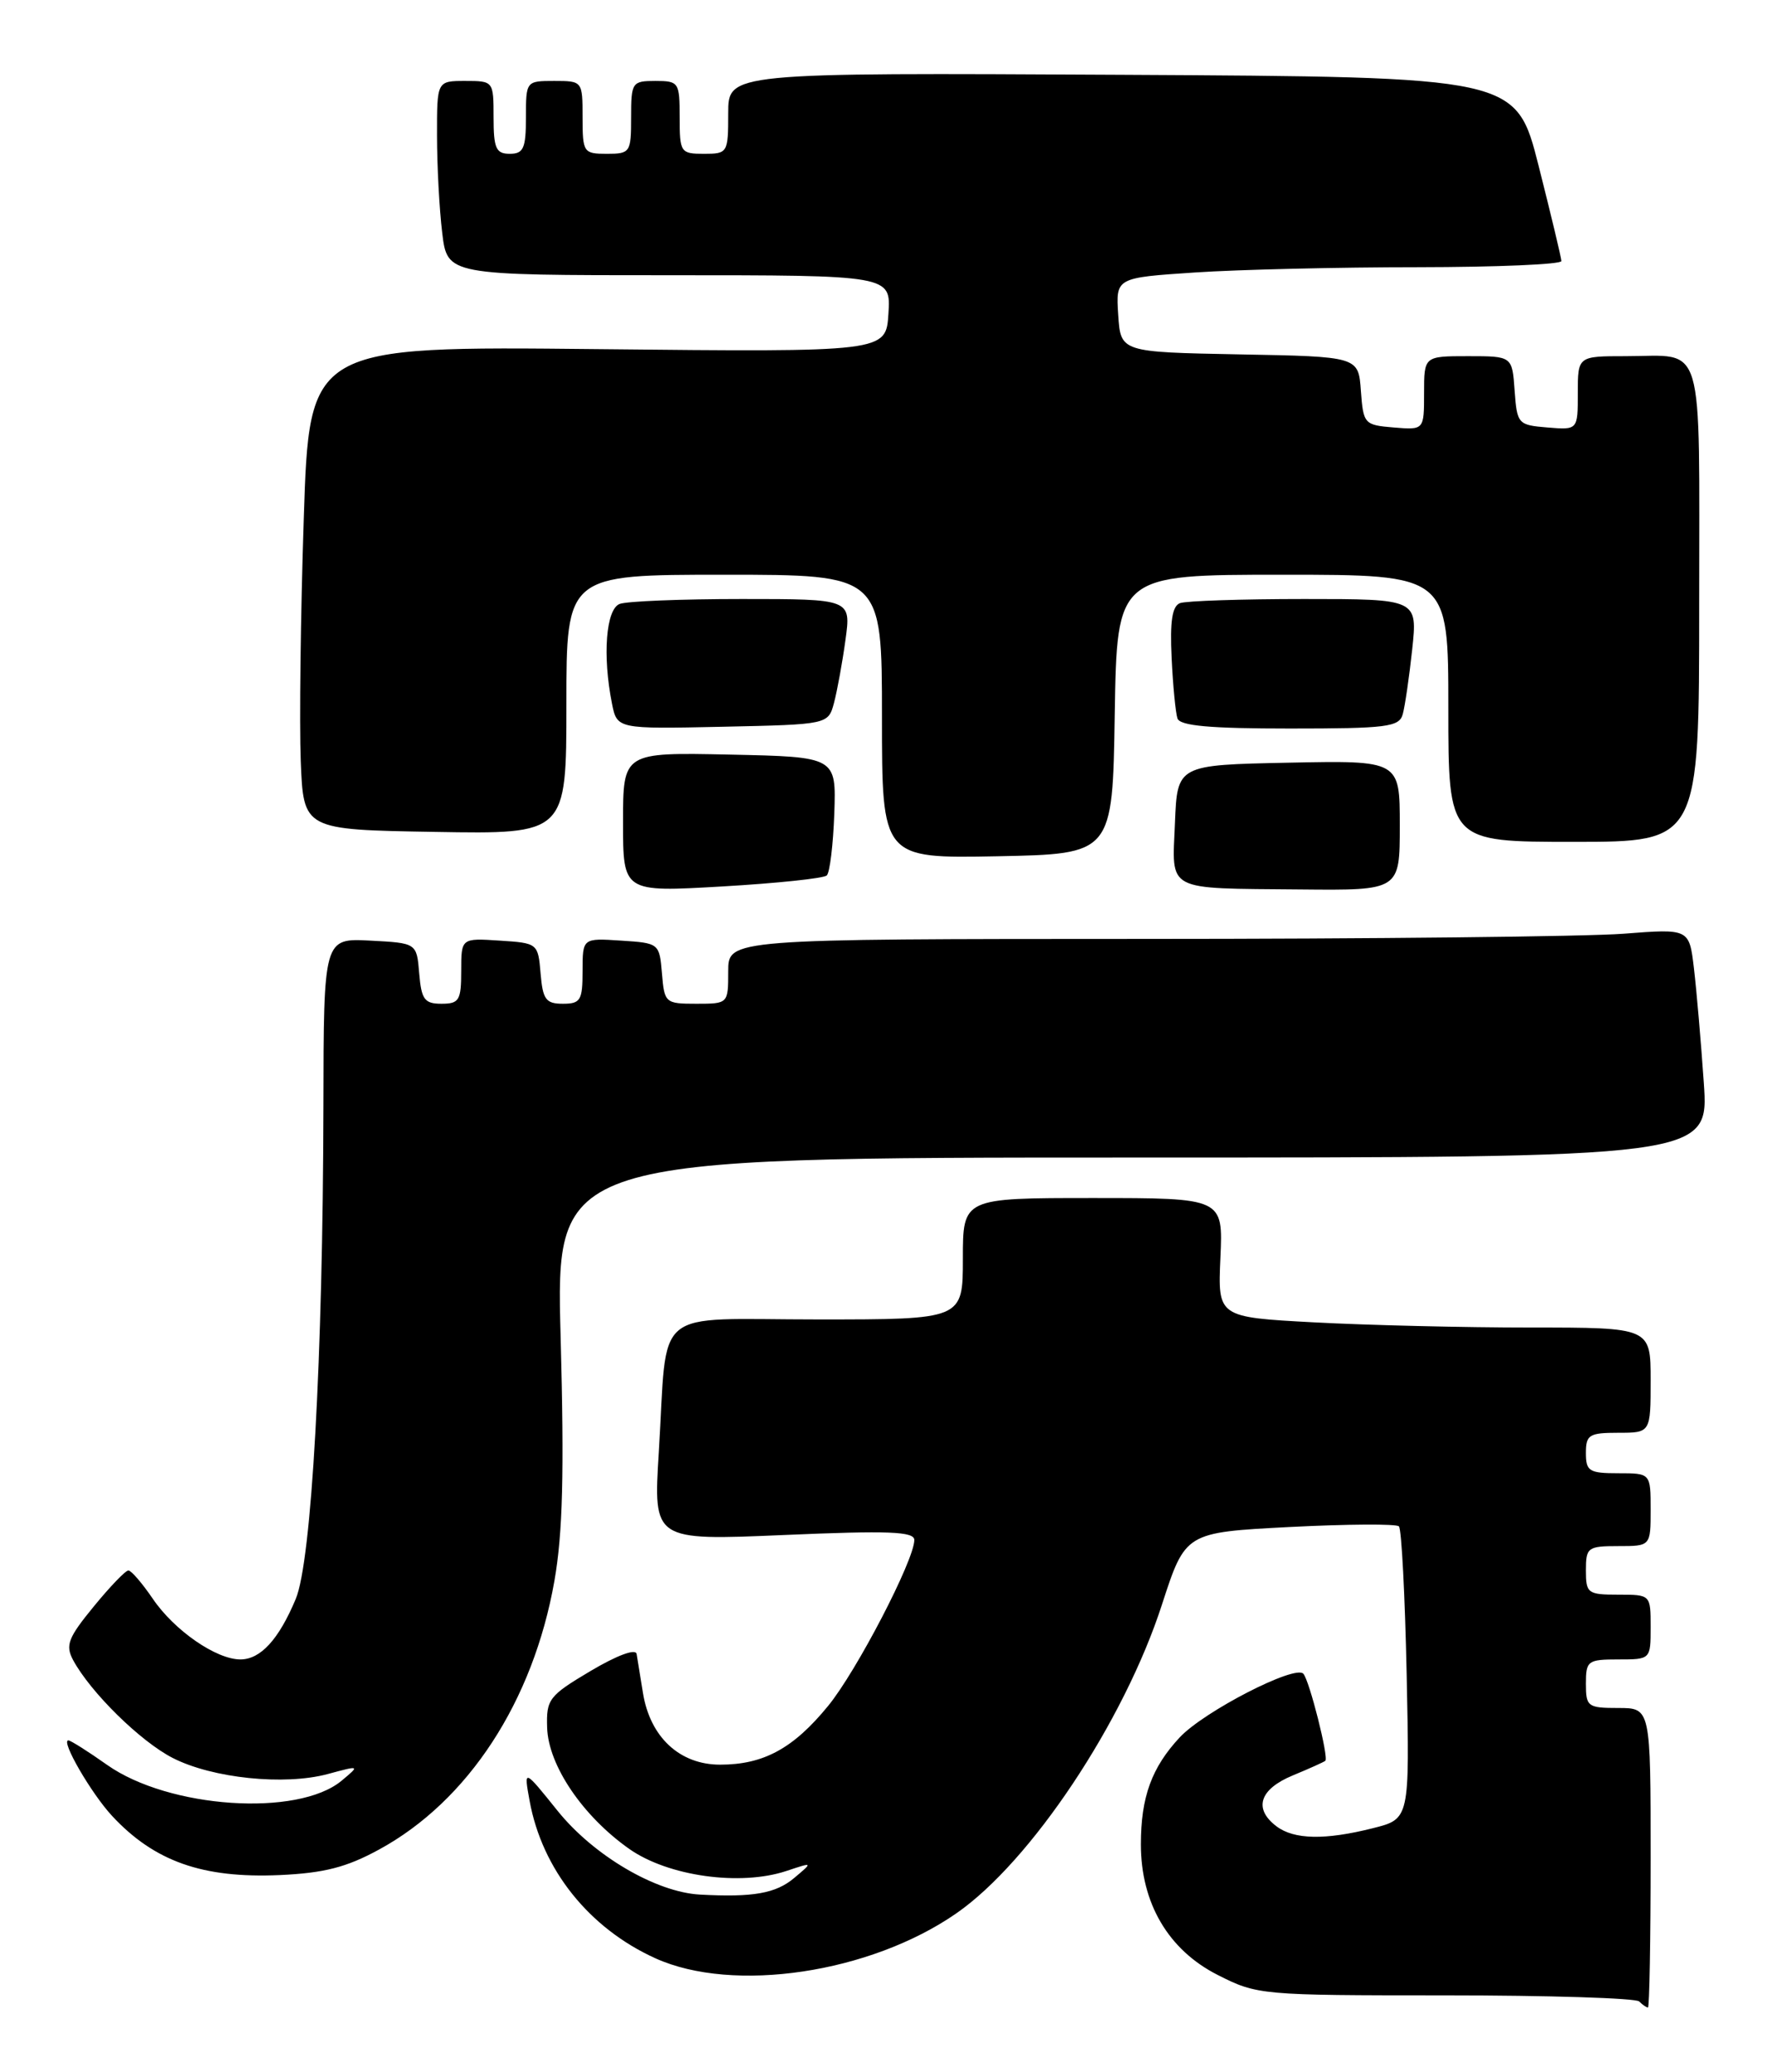 <?xml version="1.0" encoding="UTF-8" standalone="no"?>
<!DOCTYPE svg PUBLIC "-//W3C//DTD SVG 1.1//EN" "http://www.w3.org/Graphics/SVG/1.1/DTD/svg11.dtd" >
<svg xmlns="http://www.w3.org/2000/svg" xmlns:xlink="http://www.w3.org/1999/xlink" version="1.1" viewBox="0 0 219 256">
 <g >
 <path fill="currentColor"
d=" M 204.00 229.50 C 204.00 211.00 204.00 211.00 200.00 211.00 C 196.22 211.00 196.00 210.83 196.00 208.00 C 196.00 205.17 196.22 205.00 200.00 205.00 C 204.00 205.00 204.00 205.00 204.00 201.00 C 204.00 197.00 204.00 197.00 200.00 197.00 C 196.22 197.00 196.00 196.83 196.00 194.00 C 196.00 191.17 196.22 191.00 200.00 191.00 C 204.00 191.00 204.00 191.00 204.00 186.50 C 204.00 182.00 204.00 182.00 200.00 182.00 C 196.40 182.00 196.00 181.75 196.00 179.50 C 196.00 177.25 196.40 177.00 200.00 177.00 C 204.00 177.00 204.00 177.00 204.00 170.50 C 204.00 164.00 204.00 164.00 189.16 164.00 C 180.99 164.00 168.96 163.71 162.41 163.36 C 150.50 162.72 150.50 162.72 150.83 155.36 C 151.16 148.00 151.16 148.00 135.08 148.00 C 119.00 148.00 119.00 148.00 119.00 155.50 C 119.00 163.00 119.00 163.00 101.08 163.00 C 80.28 163.00 82.55 161.11 81.42 179.41 C 80.74 190.32 80.74 190.32 96.87 189.63 C 109.85 189.07 113.00 189.19 113.00 190.25 C 113.00 192.72 105.85 206.48 102.34 210.75 C 98.05 216.00 94.36 218.00 89.00 218.00 C 84.00 218.00 80.34 214.60 79.46 209.13 C 79.13 207.13 78.78 204.97 78.68 204.33 C 78.57 203.63 76.28 204.48 73.00 206.42 C 67.83 209.49 67.51 209.92 67.62 213.43 C 67.77 218.10 72.02 224.36 77.77 228.41 C 82.58 231.79 91.49 233.03 97.20 231.13 C 100.50 230.03 100.50 230.03 98.14 232.01 C 95.88 233.91 93.06 234.41 86.50 234.05 C 81.04 233.75 73.35 229.22 68.91 223.70 C 64.73 218.50 64.73 218.50 65.45 222.45 C 66.99 230.94 72.80 238.21 81.00 241.92 C 90.63 246.28 107.53 243.76 118.19 236.37 C 127.41 229.98 138.92 212.71 143.61 198.21 C 146.50 189.31 146.50 189.31 159.40 188.64 C 166.50 188.28 172.57 188.24 172.89 188.56 C 173.22 188.88 173.64 197.15 173.85 206.93 C 174.22 224.71 174.22 224.71 169.67 225.85 C 163.76 227.34 159.93 227.26 157.75 225.61 C 154.89 223.44 155.66 221.04 159.75 219.34 C 161.81 218.49 163.63 217.67 163.80 217.52 C 164.23 217.11 161.84 207.62 161.08 206.77 C 160.07 205.62 148.81 211.42 145.81 214.62 C 142.33 218.35 141.00 222.01 141.00 227.85 C 141.00 235.11 144.40 240.89 150.48 243.97 C 155.38 246.46 155.83 246.50 178.64 246.50 C 191.40 246.50 202.17 246.84 202.58 247.25 C 202.99 247.66 203.48 248.00 203.67 248.00 C 203.85 248.00 204.00 239.68 204.00 229.50 Z  M 46.84 228.49 C 57.87 222.49 65.90 210.18 68.52 195.29 C 69.55 189.44 69.74 181.95 69.29 165.25 C 68.68 143.00 68.68 143.00 139.95 143.00 C 211.21 143.00 211.21 143.00 210.57 133.75 C 210.22 128.66 209.67 122.30 209.35 119.61 C 208.77 114.72 208.77 114.72 200.64 115.35 C 196.16 115.70 169.44 115.99 141.25 115.99 C 90.00 116.00 90.00 116.00 90.00 120.00 C 90.00 123.99 89.99 124.00 86.06 124.00 C 82.23 124.00 82.11 123.90 81.81 120.25 C 81.50 116.54 81.45 116.50 76.75 116.20 C 72.00 115.89 72.00 115.89 72.00 119.95 C 72.00 123.58 71.75 124.00 69.56 124.00 C 67.46 124.00 67.08 123.47 66.81 120.25 C 66.50 116.54 66.45 116.50 61.75 116.20 C 57.00 115.89 57.00 115.89 57.00 119.95 C 57.00 123.58 56.75 124.00 54.56 124.00 C 52.46 124.00 52.08 123.47 51.81 120.25 C 51.50 116.50 51.50 116.50 45.75 116.20 C 40.00 115.90 40.00 115.90 39.97 136.70 C 39.91 167.77 38.51 192.85 36.55 197.53 C 34.46 202.53 32.20 205.00 29.71 205.00 C 26.72 205.00 21.54 201.42 18.88 197.50 C 17.57 195.58 16.22 194.01 15.87 194.01 C 15.52 194.00 13.59 196.01 11.57 198.48 C 8.42 202.32 8.06 203.25 9.03 205.07 C 11.17 209.05 17.37 215.15 21.36 217.18 C 26.26 219.68 35.13 220.60 40.50 219.16 C 44.50 218.08 44.50 218.08 42.21 219.99 C 36.79 224.48 20.87 223.41 13.24 218.03 C 10.88 216.36 8.72 215.00 8.45 215.00 C 7.47 215.00 11.27 221.55 13.86 224.34 C 19.08 229.95 25.04 232.06 34.57 231.64 C 40.04 231.39 42.81 230.69 46.84 228.49 Z  M 102.18 108.15 C 102.56 107.79 102.97 104.35 103.11 100.50 C 103.35 93.50 103.35 93.50 90.18 93.22 C 77.00 92.94 77.00 92.94 77.00 101.58 C 77.00 110.22 77.00 110.22 89.25 109.51 C 95.99 109.12 101.81 108.51 102.18 108.15 Z  M 173.00 101.97 C 173.00 93.94 173.00 93.94 159.25 94.22 C 145.50 94.50 145.50 94.50 145.21 101.67 C 144.86 110.25 143.86 109.72 160.75 109.88 C 173.00 110.00 173.00 110.00 173.00 101.97 Z  M 137.77 88.25 C 138.05 71.00 138.05 71.00 158.52 71.00 C 179.00 71.00 179.00 71.00 179.00 87.50 C 179.00 104.00 179.00 104.00 194.50 104.00 C 210.00 104.00 210.00 104.00 210.00 74.61 C 210.00 41.27 210.81 44.00 200.92 44.00 C 195.00 44.00 195.00 44.00 195.00 48.56 C 195.00 53.12 195.00 53.12 191.25 52.81 C 187.61 52.51 187.49 52.38 187.19 48.25 C 186.89 44.00 186.89 44.00 181.44 44.00 C 176.00 44.00 176.00 44.00 176.00 48.56 C 176.00 53.12 176.00 53.12 172.25 52.81 C 168.61 52.51 168.49 52.37 168.19 48.28 C 167.89 44.05 167.89 44.05 153.19 43.78 C 138.50 43.50 138.50 43.50 138.20 38.90 C 137.90 34.31 137.90 34.31 147.70 33.66 C 153.09 33.30 165.49 33.01 175.25 33.01 C 185.01 33.00 192.99 32.66 192.97 32.25 C 192.96 31.84 191.69 26.55 190.16 20.50 C 187.37 9.50 187.37 9.50 138.69 9.24 C 90.00 8.98 90.00 8.98 90.00 13.99 C 90.00 18.89 89.93 19.00 87.00 19.00 C 84.11 19.00 84.00 18.83 84.00 14.50 C 84.00 10.17 83.89 10.00 81.00 10.00 C 78.11 10.00 78.00 10.17 78.00 14.50 C 78.00 18.83 77.89 19.00 75.00 19.00 C 72.11 19.00 72.00 18.83 72.00 14.50 C 72.00 10.02 71.98 10.00 68.50 10.00 C 65.02 10.00 65.00 10.02 65.00 14.50 C 65.00 18.33 64.70 19.00 63.00 19.00 C 61.30 19.00 61.00 18.33 61.00 14.50 C 61.00 10.02 60.98 10.00 57.50 10.00 C 54.00 10.00 54.00 10.00 54.01 16.75 C 54.01 20.46 54.30 25.86 54.65 28.75 C 55.28 34.00 55.28 34.00 82.69 34.00 C 110.11 34.00 110.11 34.00 109.80 38.75 C 109.50 43.50 109.50 43.50 73.86 43.13 C 38.23 42.76 38.23 42.76 37.54 64.13 C 37.15 75.88 36.99 89.33 37.17 94.00 C 37.50 102.50 37.50 102.50 53.75 102.77 C 70.00 103.05 70.00 103.05 70.00 87.02 C 70.00 71.00 70.00 71.00 89.50 71.00 C 109.00 71.00 109.00 71.00 109.00 88.53 C 109.00 106.05 109.00 106.05 123.25 105.78 C 137.50 105.50 137.50 105.50 137.77 88.25 Z  M 103.08 86.81 C 103.47 85.33 104.11 81.84 104.49 79.06 C 105.19 74.00 105.19 74.00 91.68 74.00 C 84.24 74.00 77.45 74.27 76.58 74.61 C 74.89 75.26 74.45 80.98 75.63 86.90 C 76.26 90.06 76.26 90.06 89.31 89.78 C 102.36 89.50 102.36 89.50 103.08 86.81 Z  M 173.36 88.25 C 173.63 87.29 174.16 83.69 174.53 80.25 C 175.20 74.00 175.20 74.00 161.18 74.00 C 153.47 74.00 146.56 74.23 145.83 74.51 C 144.87 74.88 144.58 76.76 144.80 81.26 C 144.96 84.69 145.29 88.06 145.52 88.75 C 145.83 89.67 149.52 90.00 159.40 90.00 C 171.37 90.00 172.92 89.81 173.36 88.25 Z "/>
</g>
</svg>